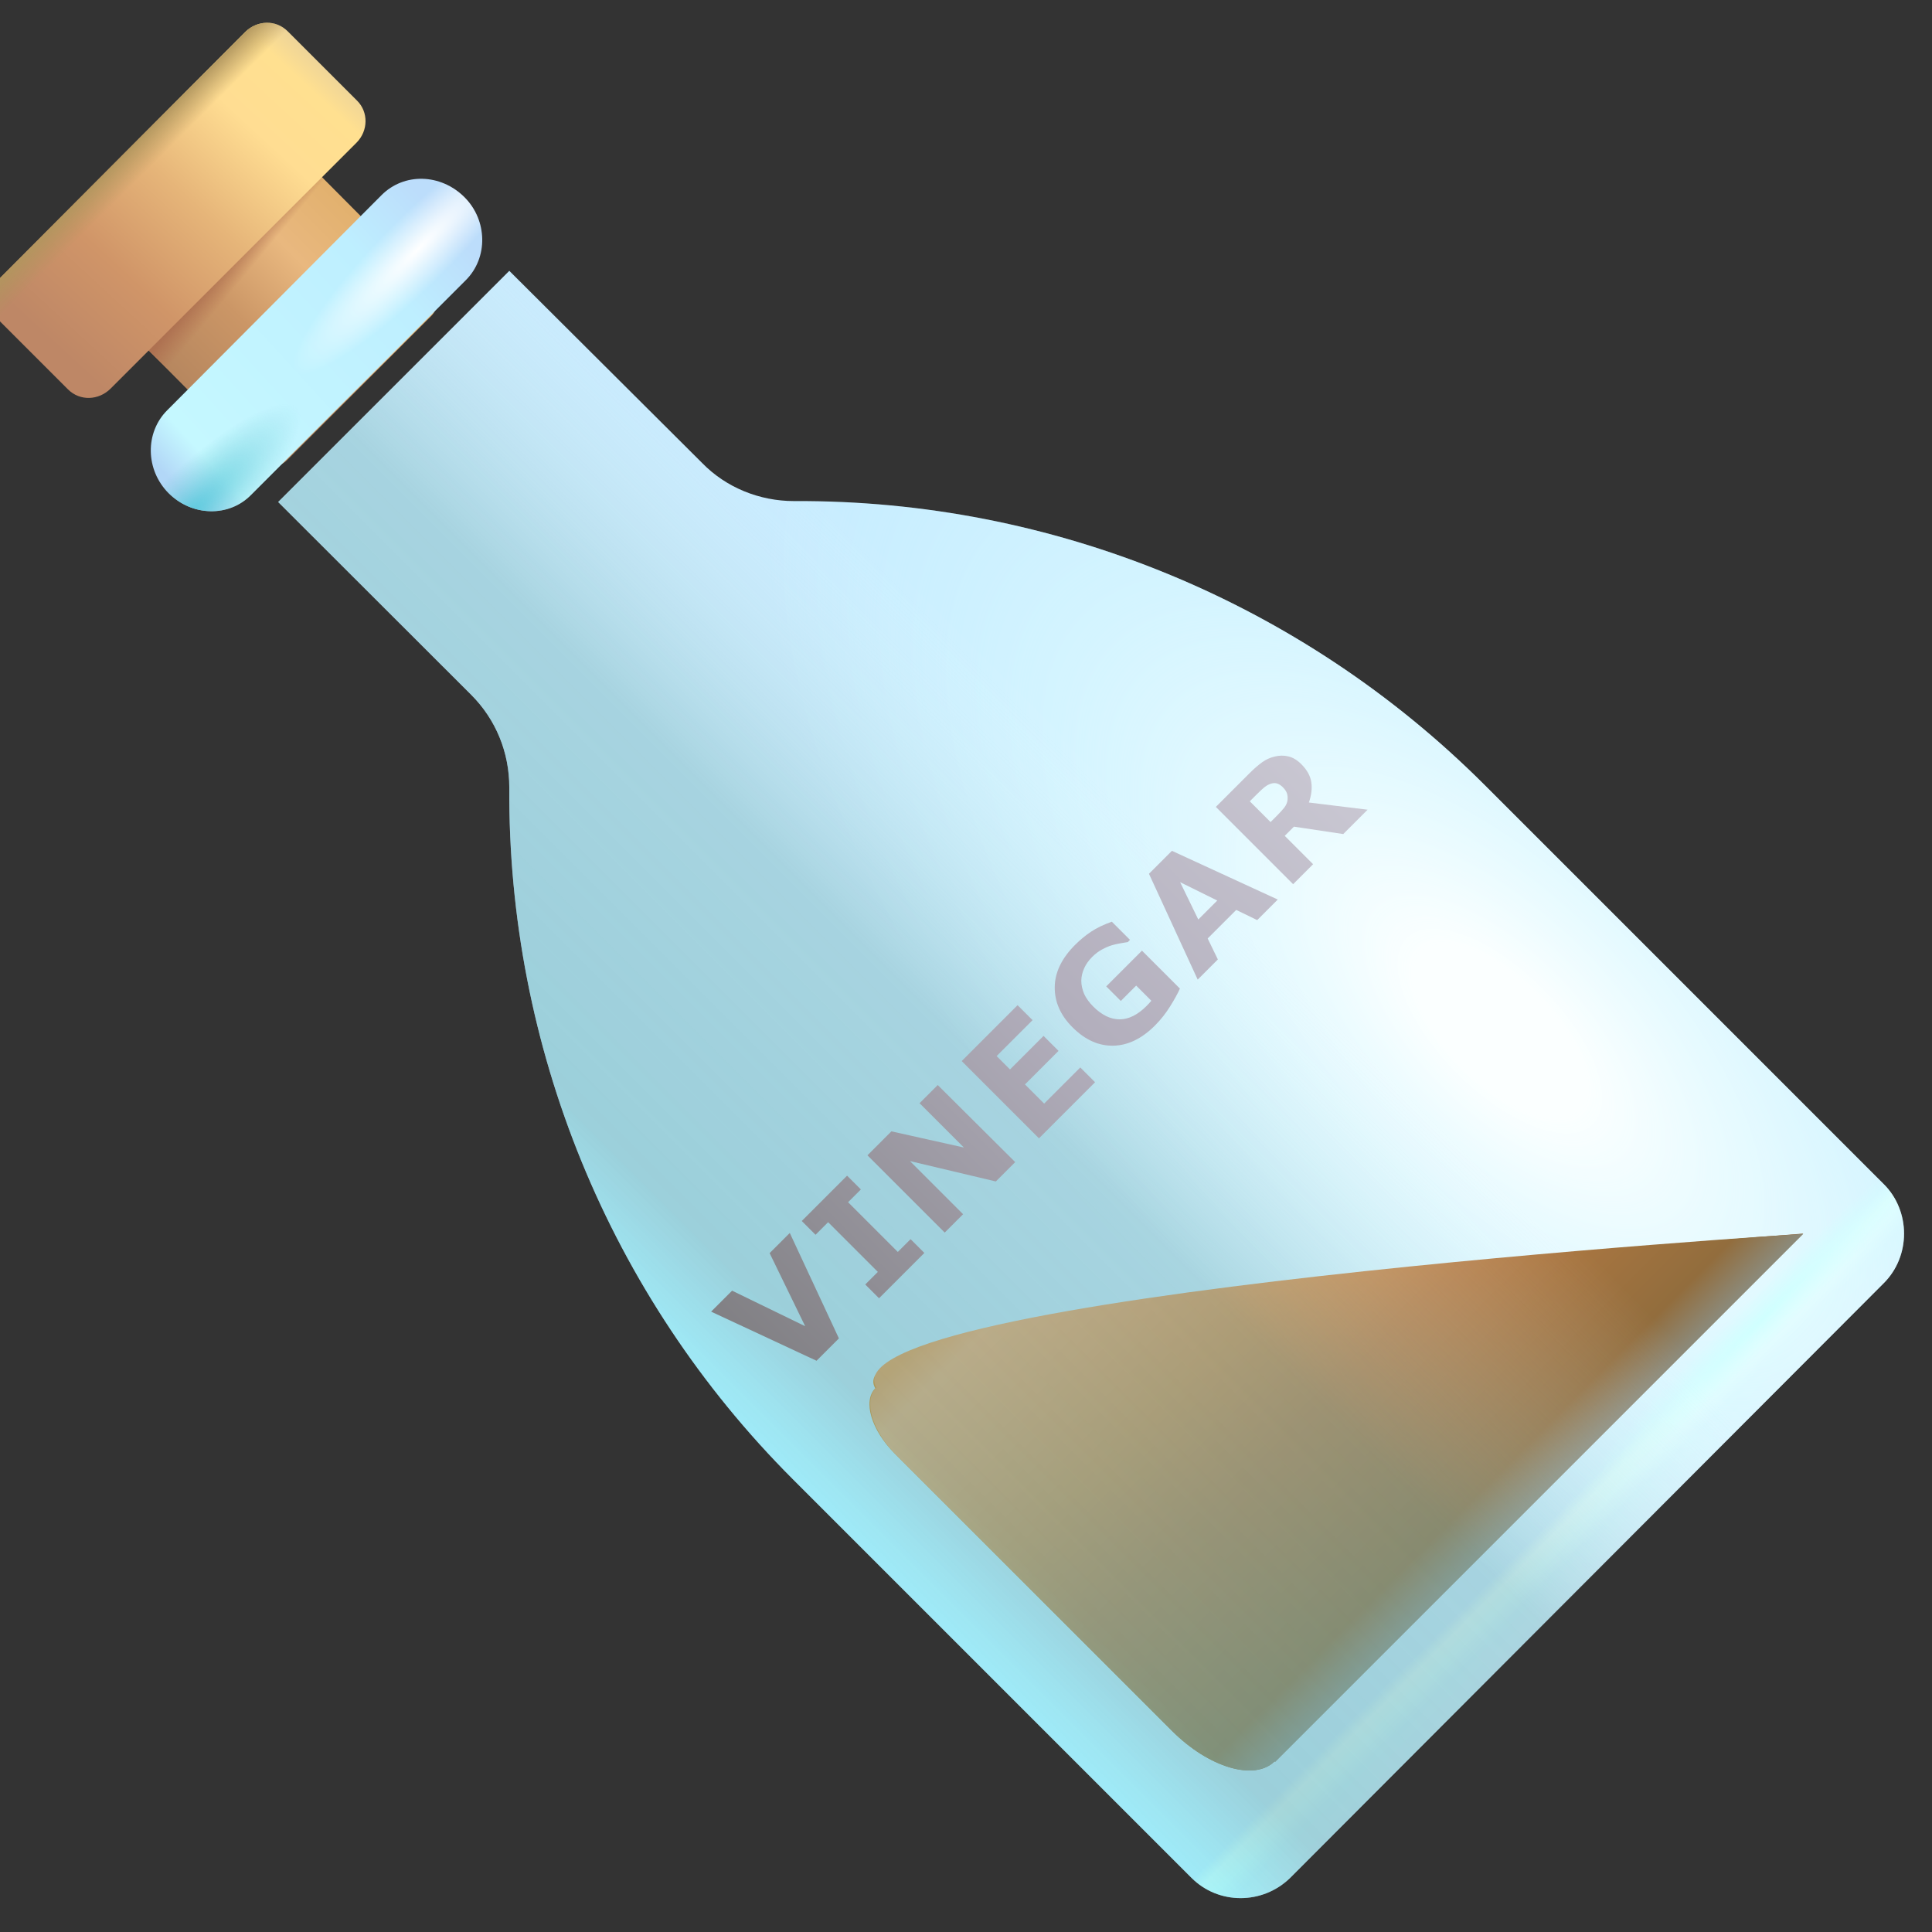 <?xml version="1.0" encoding="UTF-8" standalone="no"?>
<!-- Created with Inkscape (http://www.inkscape.org/) -->

<svg
   width="32"
   height="32"
   viewBox="0 0 8.467 8.467"
   version="1.1"
   id="svg1"
   xml:space="preserve"
   inkscape:version="1.3.2 (091e20e, 2023-11-25, custom)"
   sodipodi:docname="suka.svg"
   xmlns:inkscape="http://www.inkscape.org/namespaces/inkscape"
   xmlns:sodipodi="http://sodipodi.sourceforge.net/DTD/sodipodi-0.dtd"
   xmlns:xlink="http://www.w3.org/1999/xlink"
   xmlns="http://www.w3.org/2000/svg"
   xmlns:svg="http://www.w3.org/2000/svg"><rect x="0" y="0" width="8.467" height="8.467" fill="#333333" stroke="none"/><sodipodi:namedview
     id="namedview1"
     pagecolor="#ffffff"
     bordercolor="#000000"
     borderopacity="0.25"
     inkscape:showpageshadow="2"
     inkscape:pageopacity="0.0"
     inkscape:pagecheckerboard="0"
     inkscape:deskcolor="#d1d1d1"
     inkscape:document-units="mm"
     inkscape:zoom="7.771334"
     inkscape:cx="-0.45037313"
     inkscape:cy="26.057302"
     inkscape:window-width="1920"
     inkscape:window-height="991"
     inkscape:window-x="-9"
     inkscape:window-y="355"
     inkscape:window-maximized="1"
     inkscape:current-layer="g164" /><defs
     id="defs1"><inkscape:path-effect
       effect="fillet_chamfer"
       id="path-effect169"
       is_visible="true"
       lpeversion="1"
       nodesatellites_param="F,0,0,1,0,0,0,1 @ F,0,0,1,0,0,0,1 @ F,0,0,1,0,0,0,1 @ F,0,0,1,0,0,0,1 @ F,0,0,1,0,0,0,1 @ F,0,0,1,0,0,0,1 @ F,0,0,1,0,0,0,1 | F,0,0,1,0,0,0,1 @ F,0,0,1,0,0,0,1 @ F,0,0,1,0,0,0,1 @ F,0,0,1,0,0,0,1 @ F,0,0,1,0,0,0,1 @ F,0,0,1,0,0,0,1 @ F,0,0,1,0,0,0,1 @ F,0,0,1,0,0,0,1 @ F,0,0,1,0,0,0,1 @ F,0,0,1,0,0,0,1 @ F,0,0,1,0,0,0,1 @ F,0,0,1,0,0,0,1 | F,0,0,1,0,0,0,1 @ F,0,0,1,0,0,0,1 @ F,0,0,1,0,0,0,1 @ F,0,0,1,0,0,0,1 @ F,0,0,1,0,0,0,1 @ F,0,0,1,0,0,0,1 @ F,0,0,1,0,0,0,1 @ F,0,0,1,0,0,0,1 @ F,0,0,1,0,0,0,1 @ F,0,0,1,0,0,0,1 | F,0,0,1,0,0,0,1 @ F,0,0,1,0,0,0,1 @ F,0,0,1,0,0,0,1 @ F,0,0,1,0,0,0,1 @ F,0,0,1,0,0,0,1 @ F,0,0,1,0,0,0,1 @ F,0,0,1,0,0,0,1 @ F,0,0,1,0,0,0,1 @ F,0,0,1,0,0,0,1 @ F,0,0,1,0,0,0,1 @ F,0,0,1,0,0,0,1 @ F,0,0,1,0,0,0,1 | F,0,0,1,0,0,0,1 @ F,0,0,1,0,0,0,1 @ F,0,0,1,0,0,0,1 @ F,0,0,1,0,0,0,1 @ F,0,0,1,0,0,0,1 @ F,0,0,1,0,0,0,1 @ F,0,0,1,0,0,0,1 @ F,0,0,1,0,0,0,1 @ F,0,0,1,0,0,0,1 @ F,0,0,1,0,0,0,1 @ F,0,0,1,0,0,0,1 @ F,0,0,1,0,0,0,1 @ F,0,0,1,0,0,0,1 @ F,0,0,1,0,0,0,1 @ F,0,0,1,0,0,0,1 @ F,0,0,1,0,0,0,1 @ F,0,0,1,0,0,0,1 @ F,0,0,1,0,0,0,1 @ F,0,0,1,0,0,0,1 @ F,0,0,1,0,0,0,1 @ F,0,0,1,0,0,0,1 @ F,0,0,1,0,0,0,1 @ F,0,0,1,0,0,0,1 @ F,0,0,1,0,0,0,1 @ F,0,0,1,0,0,0,1 @ F,0,0,1,0,0,0,1 @ F,0,0,1,0,0,0,1 | F,0,0,1,0,0,0,1 @ F,0,0,1,0,0,0,1 @ F,0,0,1,0,0,0,1 @ F,0,0,1,0,0,0,1 @ F,0,0,1,0,0,0,1 @ F,0,0,1,0,0,0,1 @ F,0,0,1,0,0,0,1 @ F,0,0,1,0,0,0,1 | F,0,0,1,0,0,0,1 @ F,0,0,1,0,0,0,1 @ F,0,0,1,0,0,0,1 | F,0,0,1,0,0,0,1 @ F,0,0,1,0,0,0,1 @ F,0,0,1,0,0,0,1 @ F,0,0,1,0,0,0,1 @ F,0,0,1,0,0,0,1 @ F,0,0,1,0,0,0,1 @ F,0,0,1,0,0,0,1 @ F,0,0,1,0,0,0,1 @ F,0,0,1,0,0,0,1 @ F,0,0,1,0,0,0,1 @ F,0,0,1,0,0,0,1 @ F,0,0,1,0,0,0,1 | F,0,0,1,0,0,0,1 @ F,0,0,1,0,0,0,1 @ F,0,0,1,0,0,0,1 @ F,0,0,1,0,0,0,1 @ F,0,0,1,0,0,0,1 @ F,0,0,1,0,0,0,1 @ F,0,0,1,0,0,0,1 @ F,0,0,1,0,0,0,1 @ F,0,0,1,0,0,0,1 @ F,0,0,1,0,0,0,1 @ F,0,0,1,0,0,0,1 @ F,0,0,1,0,0,0,1 @ F,0,0,1,0,0,0,1 @ F,0,0,1,0,0,0,1"
       radius="0"
       unit="px"
       method="auto"
       mode="F"
       chamfer_steps="1"
       flexible="false"
       use_knot_distance="true"
       apply_no_radius="true"
       apply_with_radius="true"
       only_selected="false"
       hide_knots="false" /><inkscape:path-effect
       effect="perspective-envelope"
       up_left_point="5.103,4.287"
       up_right_point="9.191,4.862"
       down_left_point="4.921,5.454"
       down_right_point="9.191,5.454"
       id="path-effect168"
       is_visible="true"
       lpeversion="1"
       deform_type="perspective"
       horizontal_mirror="false"
       vertical_mirror="false"
       overflow_perspective="false" /><inkscape:path-effect
       effect="perspective-envelope"
       up_left_point="2.549,4.862"
       up_right_point="6.82,4.862"
       down_left_point="2.549,5.454"
       down_right_point="6.82,5.454"
       id="path-effect167"
       is_visible="true"
       lpeversion="1"
       deform_type="perspective"
       horizontal_mirror="false"
       vertical_mirror="false"
       overflow_perspective="false" /><inkscape:path-effect
       effect="clone_original"
       css_properties=""
       attributes="style,clip-path,mask"
       linkeditem="#text165"
       is_visible="true"
       method="d"
       allow_transforms="true"
       id="path-effect166"
       lpeversion="1" /><radialGradient
       id="radialGradient162"
       cx="0"
       cy="0"
       r="1"
       gradientUnits="userSpaceOnUse"
       gradientTransform="matrix(0.585,0,0,0.15,178.625,167.643)"><stop
         stop-color="#868A93"
         id="stop161"
         offset="0"
         style="stop-color:#54cadc;stop-opacity:1;" /><stop
         offset="1"
         stop-color="#7A7B86"
         stop-opacity="0"
         id="stop162"
         style="stop-color:#76ccd8;stop-opacity:0;" /></radialGradient><linearGradient
       id="linearGradient160"
       x1="10.296"
       y1="6.231"
       x2="22.033"
       y2="6.231"
       gradientUnits="userSpaceOnUse"><stop
         stop-color="#9E9EA2"
         id="stop158"
         offset="0"
         style="stop-color:#ffffff;stop-opacity:0;" /><stop
         stop-color="#9E9EA2"
         id="stop164"
         offset="0.413"
         style="stop-color:#7ab3b5;stop-opacity:0.416;" /><stop
         offset="0.859"
         stop-color="#7D808A"
         id="stop159"
         style="stop-color:#6fb3b5;stop-opacity:0.496;" /><stop
         offset="1"
         stop-color="#9F9FA3"
         id="stop160"
         style="stop-color:#67e8eb;stop-opacity:0.415;" /></linearGradient><radialGradient
       id="radialGradient136"
       cx="0"
       cy="0"
       r="1"
       gradientUnits="userSpaceOnUse"
       gradientTransform="matrix(0,1.316,-7.647,0,20.701,7.547)"><stop
         stop-color="#D0FFFF"
         id="stop135"
         offset="0.117"
         style="stop-color:#fbffff;stop-opacity:1;" /><stop
         offset="1"
         stop-color="#D1FFFF"
         stop-opacity="0"
         id="stop136" /></radialGradient><linearGradient
       id="linearGradient109"
       x1="25.938"
       y1="16.625"
       x2="16.75"
       y2="25.875"
       gradientUnits="userSpaceOnUse"
       gradientTransform="matrix(0.187,0.187,-0.187,0.187,179.42,164.089)"><stop
         offset="0"
         stop-color="#6F7C6F"
         id="stop109" /><stop
         offset="0.176"
         stop-color="#567D3D"
         id="stop108" /><stop
         offset="0.502"
         stop-color="#5B9636"
         id="stop107" /><stop
         offset="0.837"
         stop-color="#66AF3A"
         id="stop7" /><stop
         stop-color="#76B957"
         id="stop6"
         offset="1" /></linearGradient><filter
       id="filter0_f_18_32608"
       x="1.765"
       y="1.781"
       width="8.492"
       height="8.507"
       filterUnits="userSpaceOnUse"
       color-interpolation-filters="sRGB"><feFlood
         flood-opacity="0"
         result="BackgroundImageFix"
         id="feFlood31" /><feBlend
         mode="normal"
         in="SourceGraphic"
         in2="BackgroundImageFix"
         result="shape"
         id="feBlend31" /><feGaussianBlur
         stdDeviation="0.25"
         result="effect1_foregroundBlur_18_32608"
         id="feGaussianBlur31" /></filter><linearGradient
       id="paint0_linear_18_32608"
       x1="25.938"
       y1="16.625"
       x2="16.75"
       y2="25.875"
       gradientUnits="userSpaceOnUse"
       gradientTransform="matrix(0.187,0.187,-0.187,0.187,179.42,164.089)"><stop
         stop-color="#76B957"
         id="stop31" /><stop
         offset="0.163"
         stop-color="#66AF3A"
         id="stop32" /><stop
         offset="0.498"
         stop-color="#5B9636"
         id="stop33" /><stop
         offset="0.824"
         stop-color="#567D3D"
         id="stop34" /><stop
         offset="1"
         stop-color="#6F7C6F"
         id="stop35" /></linearGradient><linearGradient
       id="paint1_linear_18_32608"
       x1="26"
       y1="25.531"
       x2="25.312"
       y2="24.844"
       gradientUnits="userSpaceOnUse"
       gradientTransform="matrix(0.187,0.187,-0.187,0.187,179.42,164.089)"><stop
         offset="0.386"
         stop-color="#587D41"
         id="stop36" /><stop
         offset="1"
         stop-color="#609041"
         stop-opacity="0"
         id="stop37" /></linearGradient><radialGradient
       id="paint2_radial_18_32608"
       cx="0"
       cy="0"
       r="1"
       gradientUnits="userSpaceOnUse"
       gradientTransform="matrix(1.134,-0.082,0.027,0.369,177.724,173.923)"><stop
         stop-color="#6A7866"
         id="stop38" /><stop
         offset="1"
         stop-color="#609143"
         stop-opacity="0"
         id="stop39" /></radialGradient><radialGradient
       id="paint3_radial_18_32608"
       cx="0"
       cy="0"
       r="1"
       gradientUnits="userSpaceOnUse"
       gradientTransform="matrix(-1.146,0,0,-3.334,180.449,172.859)"
       xlink:href="#paint3_radial_4791_569"><stop
         stop-color="#7AB95A"
         id="stop40" /><stop
         offset="1"
         stop-color="#7EB960"
         stop-opacity="0"
         id="stop41" /></radialGradient><radialGradient
       id="paint4_radial_18_32608"
       cx="0"
       cy="0"
       r="1"
       gradientUnits="userSpaceOnUse"
       gradientTransform="matrix(-1.029,0,0,-0.082,180.513,173.508)"><stop
         stop-color="#86BD68"
         id="stop42" /><stop
         offset="1"
         stop-color="#8DC96F"
         stop-opacity="0"
         id="stop43" /></radialGradient><linearGradient
       id="paint5_linear_18_32608"
       x1="9.562"
       y1="12.875"
       x2="12.906"
       y2="9.531"
       gradientUnits="userSpaceOnUse"
       gradientTransform="matrix(0.187,0.187,-0.187,0.187,179.42,164.089)"
       xlink:href="#paint4_radial_18_32608"><stop
         offset="0.079"
         stop-color="#C98975"
         id="stop44" /><stop
         offset="0.36"
         stop-color="#D89E70"
         id="stop45" /><stop
         offset="0.694"
         stop-color="#FFD38E"
         id="stop46" /><stop
         offset="0.892"
         stop-color="#FFDE8F"
         id="stop47" /></linearGradient><linearGradient
       id="paint6_linear_18_32608"
       x1="14.875"
       y1="15.188"
       x2="11.625"
       y2="12.094"
       gradientUnits="userSpaceOnUse"
       gradientTransform="matrix(0.187,0.187,-0.187,0.187,180.154,164.621)"><stop
         stop-color="#CDA164"
         id="stop48" /><stop
         offset="0.531"
         stop-color="#C89D5E"
         id="stop49" /><stop
         offset="0.804"
         stop-color="#C89D5E"
         stop-opacity="0"
         id="stop50" /></linearGradient><radialGradient
       id="paint7_radial_18_32608"
       cx="0"
       cy="0"
       r="1"
       gradientUnits="userSpaceOnUse"
       gradientTransform="matrix(-0.167,0.593,-0.754,-0.213,178.432,169.076)"><stop
         stop-color="#B3875F"
         id="stop51" /><stop
         offset="1"
         stop-color="#B68860"
         stop-opacity="0"
         id="stop52" /></radialGradient><linearGradient
       id="paint8_linear_18_32608"
       x1="4.781"
       y1="7.281"
       x2="7.281"
       y2="4.781"
       gradientUnits="userSpaceOnUse"
       gradientTransform="matrix(0.187,0.187,-0.187,0.187,179.42,164.089)"><stop
         offset="0.006"
         stop-color="#B4855E"
         id="stop53" /><stop
         offset="0.375"
         stop-color="#CB9666"
         id="stop54" /><stop
         offset="0.688"
         stop-color="#E9B87F"
         id="stop55" /><stop
         offset="1"
         stop-color="#E1B06C"
         id="stop56" /></linearGradient><linearGradient
       id="paint9_linear_18_32608"
       x1="5"
       y1="4.812"
       x2="6.656"
       y2="6.188"
       gradientUnits="userSpaceOnUse"
       gradientTransform="matrix(0.187,0.187,-0.187,0.187,179.42,164.089)"><stop
         offset="0.169"
         stop-color="#AE7151"
         id="stop57" /><stop
         offset="0.314"
         stop-color="#B27251"
         stop-opacity="0"
         id="stop58" /></linearGradient><radialGradient
       id="paint10_radial_18_32608"
       cx="0"
       cy="0"
       r="1"
       gradientUnits="userSpaceOnUse"
       gradientTransform="matrix(-0.18,0.428,-0.176,-0.074,180.435,166.728)"><stop
         offset="0.476"
         stop-color="#A97133"
         id="stop59" /><stop
         offset="1"
         stop-color="#AD7436"
         stop-opacity="0"
         id="stop60" /></radialGradient><linearGradient
       id="paint11_linear_18_32608"
       x1="1.495"
       y1="5.12"
       x2="5.185"
       y2="1.124"
       gradientUnits="userSpaceOnUse"
       gradientTransform="matrix(0.187,0.187,-0.187,0.187,179.42,164.089)"><stop
         offset="0.006"
         stop-color="#BE8766"
         id="stop61" /><stop
         offset="0.252"
         stop-color="#D09568"
         id="stop62" /><stop
         offset="0.495"
         stop-color="#E6B579"
         id="stop63" /><stop
         offset="0.731"
         stop-color="#FFDD92"
         id="stop64" /><stop
         offset="0.897"
         stop-color="#FFE090"
         id="stop65" /><stop
         offset="0.97"
         stop-color="#ECD399"
         id="stop66" /></linearGradient><linearGradient
       id="paint12_linear_18_32608"
       x1="4.128"
       y1="3.372"
       x2="4.815"
       y2="4.06"
       gradientUnits="userSpaceOnUse"
       gradientTransform="matrix(0.187,0.187,-0.187,0.187,179.42,164.089)"><stop
         stop-color="#B1965E"
         id="stop67" /><stop
         offset="0.413"
         stop-color="#AF935D"
         stop-opacity="0"
         id="stop68" /></linearGradient><radialGradient
       id="paint13_radial_18_32608"
       cx="0"
       cy="0"
       r="1"
       gradientUnits="userSpaceOnUse"
       gradientTransform="matrix(-0.269,0.029,-0.029,-0.269,180.829,167.281)"><stop
         stop-color="#FFF2D7"
         id="stop69" /><stop
         offset="0.875"
         stop-color="#D3BBA1"
         id="stop70" /></radialGradient><radialGradient
       id="paint14_radial_18_32608"
       cx="0"
       cy="0"
       r="1"
       gradientUnits="userSpaceOnUse"
       gradientTransform="matrix(-0.401,0.044,-0.044,-0.401,178.262,167.283)"><stop
         stop-color="#F3DBC9"
         id="stop71" /><stop
         offset="0.875"
         stop-color="#CDB49C"
         id="stop72" /></radialGradient><radialGradient
       id="paint15_radial_18_32608"
       cx="0"
       cy="0"
       r="1"
       gradientUnits="userSpaceOnUse"
       gradientTransform="matrix(-0.205,0.205,-0.491,-0.491,177.891,167.489)"><stop
         stop-color="#DBADC9"
         id="stop73" /><stop
         offset="1"
         stop-color="#DDB0CA"
         stop-opacity="0"
         id="stop74" /></radialGradient><linearGradient
       id="paint16_linear_18_32608"
       x1="25.965"
       y1="19.965"
       x2="19.895"
       y2="26.02"
       gradientUnits="userSpaceOnUse"
       gradientTransform="matrix(0.187,0.187,-0.187,0.187,179.42,164.089)"><stop
         stop-color="#FFDE96"
         id="stop75" /><stop
         offset="0.546"
         stop-color="#E8AC7B"
         id="stop76" /><stop
         offset="1"
         stop-color="#DA8971"
         id="stop77" /></linearGradient><linearGradient
       id="paint17_linear_18_32608"
       x1="3.625"
       y1="10.008"
       x2="3.625"
       y2="9.25"
       gradientUnits="userSpaceOnUse"
       gradientTransform="matrix(0.187,0.187,-0.187,0.187,179.42,164.089)"><stop
         stop-color="#D2A9BE"
         id="stop78" /><stop
         offset="1"
         stop-color="#DFBBBF"
         stop-opacity="0"
         id="stop79" /></linearGradient><linearGradient
       id="paint18_linear_18_32608"
       x1="10.001"
       y1="5.406"
       x2="9.219"
       y2="5.406"
       gradientUnits="userSpaceOnUse"
       gradientTransform="matrix(0.187,0.187,-0.187,0.187,179.42,164.089)"><stop
         offset="0.381"
         stop-color="#FFEED4"
         id="stop80" /><stop
         offset="1"
         stop-color="#FBE4CD"
         stop-opacity="0"
         id="stop81" /></linearGradient><radialGradient
       id="paint19_radial_18_32608"
       cx="0"
       cy="0"
       r="1"
       gradientUnits="userSpaceOnUse"
       gradientTransform="matrix(0,-0.661,1.261,0,179.408,167.737)"><stop
         stop-color="#AEA182"
         id="stop82" /><stop
         offset="0.389"
         stop-color="#C2B399"
         id="stop83" /><stop
         offset="1"
         stop-color="#AEA182"
         stop-opacity="0"
         id="stop84" /></radialGradient><radialGradient
       id="paint20_radial_18_32608"
       cx="0"
       cy="0"
       r="1"
       gradientUnits="userSpaceOnUse"
       gradientTransform="matrix(-0.453,0.453,-0.137,-0.137,180.443,166.41)"><stop
         stop-color="#AEA182"
         id="stop85" /><stop
         offset="0.764"
         stop-color="#C2B399"
         id="stop86" /><stop
         offset="1"
         stop-color="#AEA182"
         stop-opacity="0"
         id="stop87" /></radialGradient><radialGradient
       id="paint21_radial_18_32608"
       cx="0"
       cy="0"
       r="1"
       gradientUnits="userSpaceOnUse"
       gradientTransform="matrix(0.614,0.62,-0.294,0.291,178.473,166.281)"><stop
         stop-color="#AEA182"
         id="stop88" /><stop
         offset="0.673"
         stop-color="#C2B399"
         id="stop89" /><stop
         offset="1"
         stop-color="#AEA182"
         stop-opacity="0"
         id="stop90" /></radialGradient><radialGradient
       id="paint22_radial_18_32608"
       cx="0"
       cy="0"
       r="1"
       gradientUnits="userSpaceOnUse"
       gradientTransform="matrix(-0.056,0.289,-0.126,-0.024,180.045,166.486)"><stop
         offset="0.679"
         stop-color="#FCE7CD"
         id="stop91" /><stop
         offset="1"
         stop-color="#FDE8CF"
         stop-opacity="0"
         id="stop92" /></radialGradient><linearGradient
       id="paint23_linear_18_32608"
       x1="3.896"
       y1="9.788"
       x2="3.896"
       y2="9.072"
       gradientUnits="userSpaceOnUse"><stop
         stop-color="#D2A9BE"
         id="stop93" /><stop
         offset="1"
         stop-color="#DFBBBF"
         stop-opacity="0"
         id="stop94" /></linearGradient><linearGradient
       id="paint24_linear_18_32608"
       x1="9.922"
       y1="5.439"
       x2="9.183"
       y2="5.439"
       gradientUnits="userSpaceOnUse"><stop
         offset="0.381"
         stop-color="#FFEED4"
         id="stop95" /><stop
         offset="1"
         stop-color="#FBE4CD"
         stop-opacity="0"
         id="stop96" /></linearGradient><radialGradient
       id="paint25_radial_18_32608"
       cx="0"
       cy="0"
       r="1"
       gradientUnits="userSpaceOnUse"
       gradientTransform="matrix(-1.669,-1.669,3.184,-3.184,9.655,9.574)"><stop
         stop-color="#AEA182"
         id="stop97" /><stop
         offset="0.389"
         stop-color="#C2B399"
         id="stop98" /><stop
         offset="1"
         stop-color="#AEA182"
         stop-opacity="0"
         id="stop99" /></radialGradient><linearGradient
       id="paint26_linear_18_32608"
       x1="11.194"
       y1="7.881"
       x2="7.473"
       y2="11.284"
       gradientUnits="userSpaceOnUse"
       gradientTransform="matrix(0.187,0.187,-0.187,0.187,179.42,164.089)"><stop
         stop-color="#6EA34F"
         id="stop100" /><stop
         offset="0.482"
         stop-color="#538728"
         id="stop101" /><stop
         offset="1"
         stop-color="#577F3C"
         id="stop102" /></linearGradient><radialGradient
       id="paint27_radial_18_32608"
       cx="0"
       cy="0"
       r="1"
       gradientUnits="userSpaceOnUse"
       gradientTransform="matrix(-0.62,0,0,-0.123,179.911,167.55)"><stop
         stop-color="#85B569"
         id="stop103" /><stop
         offset="1"
         stop-color="#86B669"
         stop-opacity="0"
         id="stop104" /></radialGradient><radialGradient
       id="paint28_radial_18_32608"
       cx="0"
       cy="0"
       r="1"
       gradientUnits="userSpaceOnUse"
       gradientTransform="matrix(0.585,0,0,0.15,178.625,167.643)"><stop
         stop-color="#868A93"
         id="stop105" /><stop
         offset="1"
         stop-color="#7A7B86"
         stop-opacity="0"
         id="stop106" /></radialGradient><filter
       id="filter0_f_18_27445"
       x="1.077"
       y="3"
       width="29.787"
       height="27.531"
       filterUnits="userSpaceOnUse"
       color-interpolation-filters="sRGB"><feFlood
         flood-opacity="0"
         result="BackgroundImageFix"
         id="feFlood11" /><feBlend
         mode="normal"
         in="SourceGraphic"
         in2="BackgroundImageFix"
         result="shape"
         id="feBlend11" /><feGaussianBlur
         stdDeviation="1"
         result="effect1_foregroundBlur_18_27445"
         id="feGaussianBlur11" /></filter><radialGradient
       id="paint0_radial_18_27445"
       cx="0"
       cy="0"
       r="1"
       gradientUnits="userSpaceOnUse"
       gradientTransform="matrix(0,1.422,-3.829,0,172.061,173.054)"><stop
         stop-color="#BDF2FF"
         id="stop11" /><stop
         offset="1"
         stop-color="#BCF1FF"
         stop-opacity="0"
         id="stop12" /></radialGradient><linearGradient
       id="paint1_linear_18_27445"
       x1="3.077"
       y1="11.577"
       x2="28.863"
       y2="11.577"
       gradientUnits="userSpaceOnUse"><stop
         stop-color="#D0EDFF"
         id="stop13" /><stop
         offset="0.431"
         stop-color="#CCF1FF"
         id="stop14" /><stop
         offset="0.656"
         stop-color="#D5FAFF"
         id="stop15" /><stop
         offset="0.833"
         stop-color="#DBFAFD"
         id="stop16" /><stop
         offset="1"
         stop-color="#C7EBFF"
         id="stop17" /></linearGradient><radialGradient
       id="paint2_radial_18_27445"
       cx="0"
       cy="0"
       r="1"
       gradientUnits="userSpaceOnUse"
       gradientTransform="matrix(0,0.273,-2.745,0,173.864,166.861)"><stop
         stop-color="#DFFFFF"
         id="stop18" /><stop
         offset="1"
         stop-color="#DFFFFF"
         stop-opacity="0"
         id="stop19" /></radialGradient><linearGradient
       id="paint3_linear_18_27445"
       x1="15.972"
       y1="15.584"
       x2="15.972"
       y2="30.54"
       gradientUnits="userSpaceOnUse"
       gradientTransform="matrix(0.265,0,0,0.265,167.836,165.464)"><stop
         stop-color="#FF8C00"
         id="stop20" /><stop
         offset="1"
         stop-color="#6A4531"
         id="stop21" /></linearGradient><linearGradient
       id="paint4_linear_18_27445"
       x1="15.972"
       y1="17.94"
       x2="15.972"
       y2="26.96"
       gradientUnits="userSpaceOnUse"
       gradientTransform="matrix(0.265,0,0,0.265,167.836,165.464)"><stop
         stop-color="#F4953F"
         id="stop22" /><stop
         offset="0.069"
         stop-color="#F6A562"
         id="stop23" /><stop
         offset="0.398"
         stop-color="#D28C49"
         id="stop24" /><stop
         offset="0.599"
         stop-color="#B77B43"
         id="stop25" /><stop
         offset="0.921"
         stop-color="#926D3D"
         id="stop26" /><stop
         offset="1"
         stop-color="#8C8978"
         id="stop27" /></linearGradient><linearGradient
       id="paint5_linear_18_27445"
       x1="16.039"
       y1="13"
       x2="16.039"
       y2="17.94"
       gradientUnits="userSpaceOnUse"
       gradientTransform="matrix(0.265,0,0,0.265,167.836,165.464)"><stop
         stop-color="#3AB8F2"
         id="stop28" /><stop
         offset="0.074"
         stop-color="#51C1FA"
         id="stop29" /><stop
         offset="0.158"
         stop-color="#4AB5EB"
         id="stop30" /><stop
         offset="1"
         stop-color="#449FC2"
         id="stop31-3" /></linearGradient><linearGradient
       id="paint6_linear_18_27445"
       x1="16.039"
       y1="13"
       x2="14.875"
       y2="13"
       gradientUnits="userSpaceOnUse"
       gradientTransform="matrix(0.265,0,0,0.265,167.836,165.464)"><stop
         stop-color="#3DC2FF"
         id="stop32-8" /><stop
         offset="0.329"
         stop-color="#3EB4F0"
         id="stop33-3" /><stop
         offset="0.718"
         stop-color="#3FABDF"
         stop-opacity="0"
         id="stop34-8" /></linearGradient><linearGradient
       id="paint7_linear_18_27445"
       x1="19.729"
       y1="13"
       x2="19.729"
       y2="17.94"
       gradientUnits="userSpaceOnUse"
       gradientTransform="matrix(0.265,0,0,0.265,167.836,165.464)"><stop
         stop-color="#88D8FF"
         id="stop35-4" /><stop
         offset="0.074"
         stop-color="#84F9FF"
         id="stop36-5" /><stop
         offset="0.158"
         stop-color="#6BE6FF"
         id="stop37-9" /><stop
         offset="0.873"
         stop-color="#69DBFF"
         id="stop38-1" /><stop
         offset="1"
         stop-color="#65C7EE"
         id="stop39-4" /></linearGradient><linearGradient
       id="paint8_linear_18_27445"
       x1="15.926"
       y1="15.156"
       x2="16.844"
       y2="15.156"
       gradientUnits="userSpaceOnUse"
       gradientTransform="matrix(0.265,0,0,0.265,167.836,165.464)"><stop
         stop-color="#3EBEFA"
         id="stop40-5" /><stop
         offset="0.199"
         stop-color="#5DD5FF"
         id="stop41-4" /><stop
         offset="0.489"
         stop-color="#59D0FF"
         stop-opacity="0"
         id="stop42-7" /></linearGradient><linearGradient
       id="paint9_linear_18_27445"
       x1="16.037"
       y1="17.94"
       x2="16.037"
       y2="22.938"
       gradientUnits="userSpaceOnUse"
       gradientTransform="matrix(0.265,0,0,0.265,167.836,165.464)"><stop
         stop-color="#978B52"
         id="stop43-4" /><stop
         offset="1"
         stop-color="#CD822C"
         stop-opacity="0"
         id="stop44-4" /></linearGradient><linearGradient
       id="paint10_linear_18_27445"
       x1="26.484"
       y1="6.031"
       x2="26.484"
       y2="25.844"
       gradientUnits="userSpaceOnUse"
       gradientTransform="matrix(0.265,0,0,0.265,167.836,165.464)"><stop
         stop-color="white"
         id="stop45-9" /><stop
         offset="1"
         stop-color="white"
         stop-opacity="0"
         id="stop46-8" /></linearGradient><linearGradient
       id="paint0_linear_4791_569"
       x1="10.296"
       y1="6.231"
       x2="22.033"
       y2="6.231"
       gradientUnits="userSpaceOnUse"><stop
         stop-color="#9E9EA2"
         id="stop8" /><stop
         offset="0.262"
         stop-color="#7D808A"
         id="stop9" /><stop
         offset="1"
         stop-color="#9F9FA3"
         id="stop10" /></linearGradient><radialGradient
       id="paint1_radial_4791_569"
       cx="0"
       cy="0"
       r="1"
       gradientUnits="userSpaceOnUse"
       gradientTransform="matrix(0,1.504,-20.621,0,20.325,4.601)"><stop
         offset="0.31"
         stop-color="#60626D"
         id="stop11-5" /><stop
         offset="0.625"
         stop-color="#5D6472"
         stop-opacity="0"
         id="stop12-7" /></radialGradient><linearGradient
       id="paint2_linear_4791_569"
       x1="4.843"
       y1="18.034"
       x2="27.157"
       y2="18.034"
       gradientUnits="userSpaceOnUse"><stop
         stop-color="#BCDDFB"
         id="stop13-1" /><stop
         offset="0.228"
         stop-color="#BEEFFF"
         id="stop14-9" /><stop
         offset="0.89"
         stop-color="#C5F8FF"
         id="stop15-1" /><stop
         offset="1"
         stop-color="#B2D7F7"
         id="stop16-3" /></linearGradient><radialGradient
       id="paint3_radial_4791_569"
       cx="0"
       cy="0"
       r="1"
       gradientUnits="userSpaceOnUse"
       gradientTransform="matrix(0,1.316,-7.647,0,20.701,7.547)"><stop
         stop-color="#D0FFFF"
         id="stop17-2" /><stop
         offset="1"
         stop-color="#D1FFFF"
         stop-opacity="0"
         id="stop18-9" /></radialGradient><radialGradient
       id="paint4_radial_4791_569"
       cx="0"
       cy="0"
       r="1"
       gradientUnits="userSpaceOnUse"
       gradientTransform="matrix(0,-1.504,9.832,0,11.926,28.669)"><stop
         stop-color="#CDFFFF"
         id="stop19-4" /><stop
         offset="1"
         stop-color="#CCFFFF"
         stop-opacity="0"
         id="stop20-0" /></radialGradient><linearGradient
       id="paint5_linear_4791_569"
       x1="15.976"
       y1="2"
       x2="15.976"
       y2="5.071"
       gradientUnits="userSpaceOnUse"><stop
         stop-color="#C3C4C8"
         id="stop21-3" /><stop
         offset="0.276"
         stop-color="#C7CDD6"
         id="stop22-1" /><stop
         offset="0.684"
         stop-color="#AAB6C8"
         id="stop23-5" /><stop
         offset="1"
         stop-color="#81849A"
         id="stop24-3" /></linearGradient><radialGradient
       id="paint6_radial_4791_569"
       cx="0"
       cy="0"
       r="1"
       gradientUnits="userSpaceOnUse"
       gradientTransform="matrix(0,1.504,-11.784,0,21.328,3.034)"><stop
         stop-color="#E0E4EB"
         id="stop25-2" /><stop
         offset="1"
         stop-color="#E3E6ED"
         stop-opacity="0"
         id="stop26-2" /></radialGradient><linearGradient
       id="paint7_linear_4791_569"
       x1="24.011"
       y1="7.97"
       x2="24.011"
       y2="28.717"
       gradientUnits="userSpaceOnUse"><stop
         offset="0.635"
         stop-color="white"
         id="stop27-8" /><stop
         offset="1"
         stop-color="white"
         stop-opacity="0"
         id="stop28-7" /></linearGradient><linearGradient
       id="paint8_linear_4791_569"
       x1="8.729"
       y1="16.964"
       x2="23.239"
       y2="16.964"
       gradientUnits="userSpaceOnUse"><stop
         stop-color="#A9A5B3"
         id="stop29-6"
         offset="0"
         style="stop-color:#818084;stop-opacity:1;" /><stop
         offset="0.557"
         stop-color="#B2AEBC"
         id="stop30-1" /><stop
         offset="1"
         stop-color="#C9C7D2"
         id="stop31-4" /></linearGradient><linearGradient
       inkscape:collect="always"
       xlink:href="#paint1_linear_18_27445-9"
       id="linearGradient132"
       gradientUnits="userSpaceOnUse"
       gradientTransform="matrix(0.328,0,0,0.328,-1.483,-1.508)"
       x1="26"
       y1="25.531"
       x2="25.312"
       y2="24.844" /><linearGradient
       id="paint1_linear_18_27445-9"
       x1="3.077"
       y1="11.577"
       x2="28.863"
       y2="11.577"
       gradientUnits="userSpaceOnUse"><stop
         stop-color="#D0EDFF"
         id="stop13-9" /><stop
         offset="0.431"
         stop-color="#CCF1FF"
         id="stop14-6" /><stop
         offset="0.656"
         stop-color="#D5FAFF"
         id="stop15-9" /><stop
         offset="0.833"
         stop-color="#DBFAFD"
         id="stop16-0" /><stop
         offset="1"
         stop-color="#C7EBFF"
         id="stop17-1" /></linearGradient><radialGradient
       inkscape:collect="always"
       xlink:href="#radialGradient136-1"
       id="radialGradient131"
       gradientUnits="userSpaceOnUse"
       gradientTransform="matrix(-1.34,1.34,-2.919,-2.919,7.056,5.308)"
       cx="-0.116"
       cy="0.218"
       r="1"
       fx="-0.116"
       fy="0.218" /><radialGradient
       id="radialGradient136-1"
       cx="0"
       cy="0"
       r="1"
       gradientUnits="userSpaceOnUse"
       gradientTransform="matrix(0,1.316,-7.647,0,20.701,7.547)"><stop
         stop-color="#D0FFFF"
         id="stop135-4"
         offset="0.117"
         style="stop-color:#fbffff;stop-opacity:1;" /><stop
         offset="1"
         stop-color="#D1FFFF"
         stop-opacity="0"
         id="stop136-5" /></radialGradient><radialGradient
       inkscape:collect="always"
       xlink:href="#paint3_radial_4791_569-2"
       id="radialGradient130"
       gradientUnits="userSpaceOnUse"
       gradientTransform="matrix(-0.901,0.901,-0.072,-0.072,7.72,5.781)"
       cx="0"
       cy="0"
       r="1" /><radialGradient
       id="paint3_radial_4791_569-2"
       cx="0"
       cy="0"
       r="1"
       gradientUnits="userSpaceOnUse"
       gradientTransform="matrix(0,1.316,-7.647,0,20.701,7.547)"><stop
         stop-color="#D0FFFF"
         id="stop17-2-7" /><stop
         offset="1"
         stop-color="#D1FFFF"
         stop-opacity="0"
         id="stop18-9-2" /></radialGradient><linearGradient
       inkscape:collect="always"
       xlink:href="#paint2_linear_4791_569"
       id="linearGradient161"
       gradientUnits="userSpaceOnUse"
       gradientTransform="matrix(0.187,0.187,-0.187,0.187,179.42,164.089)"
       x1="11.194"
       y1="7.881"
       x2="7.473"
       y2="11.284" /><radialGradient
       inkscape:collect="always"
       xlink:href="#paint10_linear_18_27445"
       id="radialGradient160"
       gradientUnits="userSpaceOnUse"
       gradientTransform="matrix(-0.62,0,0,-0.123,179.911,167.55)"
       cx="0"
       cy="0"
       r="1" /><radialGradient
       inkscape:collect="always"
       xlink:href="#radialGradient162-1"
       id="radialGradient161"
       gradientUnits="userSpaceOnUse"
       gradientTransform="matrix(0.585,0,0,0.15,178.625,167.643)"
       cx="0"
       cy="0"
       r="1" /><radialGradient
       id="radialGradient162-1"
       cx="0"
       cy="0"
       r="1"
       gradientUnits="userSpaceOnUse"
       gradientTransform="matrix(0.585,0,0,0.15,178.625,167.643)"><stop
         stop-color="#868A93"
         id="stop161-6"
         offset="0"
         style="stop-color:#54cadc;stop-opacity:1;" /><stop
         offset="1"
         stop-color="#7A7B86"
         stop-opacity="0"
         id="stop162-7"
         style="stop-color:#76ccd8;stop-opacity:0;" /></radialGradient><linearGradient
       id="paint3_linear_18_27445-9"
       x1="15.972"
       y1="15.584"
       x2="15.972"
       y2="30.54"
       gradientUnits="userSpaceOnUse"
       gradientTransform="matrix(0.285,0,0,0.285,168.576,161.206)"><stop
         stop-color="#FF8C00"
         id="stop20-2" /><stop
         offset="1"
         stop-color="#6A4531"
         id="stop21-5" /></linearGradient><linearGradient
       id="paint4_linear_18_27445-7"
       x1="15.972"
       y1="17.94"
       x2="15.972"
       y2="26.96"
       gradientUnits="userSpaceOnUse"
       gradientTransform="matrix(0.285,0,0,0.285,168.576,161.206)"><stop
         stop-color="#F4953F"
         id="stop22-9" /><stop
         offset="0.069"
         stop-color="#F6A562"
         id="stop23-2" /><stop
         offset="0.398"
         stop-color="#D28C49"
         id="stop24-5" /><stop
         offset="0.599"
         stop-color="#B77B43"
         id="stop25-9" /><stop
         offset="0.921"
         stop-color="#926D3D"
         id="stop26-5" /><stop
         offset="1"
         stop-color="#8C8978"
         id="stop27-84" /></linearGradient><linearGradient
       inkscape:collect="always"
       xlink:href="#linearGradient160"
       id="linearGradient158"
       gradientUnits="userSpaceOnUse"
       gradientTransform="matrix(0.328,0,0,0.328,-1.483,-1.508)"
       x1="23.524"
       y1="19.101"
       x2="16.75"
       y2="25.875" /><linearGradient
       inkscape:collect="always"
       xlink:href="#paint8_linear_4791_569"
       id="linearGradient175"
       x1="2.715"
       y1="5.139"
       x2="5.616"
       y2="5.139"
       gradientUnits="userSpaceOnUse" /></defs><g
     inkscape:label="Capa 1"
     inkscape:groupmode="layer"
     id="layer1"><path
       d="M 8.256,5.623 C 8.374,5.505 8.374,5.308 8.256,5.19 L 6.507,3.441 C 5.704,2.638 4.613,2.19 3.48,2.196 c -0.151,0 -0.298,-0.059 -0.403,-0.167 L 2.232,1.187 1.219,2.2 2.065,3.045 C 2.173,3.153 2.232,3.297 2.232,3.451 2.225,4.588 2.671,5.678 3.473,6.481 L 5.222,8.23 c 0.118,0.118 0.311,0.118 0.432,-8.7e-6 z"
       fill="url(#paint1_linear_18_32608)"
       id="path2"
       style="display:inline;fill:url(#linearGradient132);stroke-width:0.328"
       sodipodi:insensitive="true" /><path
       d="M 8.256,5.623 C 8.374,5.505 8.374,5.308 8.256,5.19 L 6.507,3.441 C 5.704,2.638 4.613,2.19 3.48,2.196 c -0.151,0 -0.298,-0.059 -0.403,-0.167 L 2.232,1.187 1.219,2.2 2.065,3.045 C 2.173,3.153 2.232,3.297 2.232,3.451 2.225,4.588 2.671,5.678 3.473,6.481 L 5.222,8.23 c 0.118,0.118 0.311,0.118 0.432,-8.7e-6 z"
       fill="url(#paint3_radial_18_32608)"
       id="path4"
       style="display:inline;fill:url(#radialGradient131);stroke-width:0.328"
       sodipodi:insensitive="true" /><path
       d="M 8.256,5.623 C 8.374,5.505 8.374,5.308 8.256,5.19 L 6.507,3.441 C 5.704,2.638 4.613,2.19 3.48,2.196 c -0.151,0 -0.298,-0.059 -0.403,-0.167 L 2.232,1.187 1.219,2.2 2.065,3.045 C 2.173,3.153 2.232,3.297 2.232,3.451 2.225,4.588 2.671,5.678 3.473,6.481 L 5.222,8.23 c 0.118,0.118 0.311,0.118 0.432,-8.7e-6 z"
       fill="url(#paint4_radial_18_32608)"
       id="path5"
       style="display:inline;fill:url(#radialGradient130);stroke-width:0.328"
       sodipodi:insensitive="true" /><g
       id="g5"
       transform="matrix(0.875,-0.875,0.875,0.875,-301.264,12.859)"><path
         d="m 179.787,166.674 h -0.722 c -0.041,0 -0.073,-0.032 -0.073,-0.073 l 0.002,-0.709 h 0.868 l -0.002,0.709 c 0,0.041 -0.032,0.073 -0.073,0.073 z"
         fill="url(#paint8_linear_18_32608)"
         id="path9"
         style="fill:url(#paint8_linear_18_32608);stroke-width:0.265" /><path
         d="m 179.787,166.674 h -0.722 c -0.041,0 -0.073,-0.032 -0.073,-0.073 l 0.002,-0.709 h 0.868 l -0.002,0.709 c 0,0.041 -0.032,0.073 -0.073,0.073 z"
         fill="url(#paint9_linear_18_32608)"
         id="path10"
         style="fill:url(#paint9_linear_18_32608);stroke-width:0.265" /><path
         d="m 180.034,166.053 h -1.231 c -0.06,0 -0.109,-0.045 -0.109,-0.105 v -0.344 c 0,-0.056 0.049,-0.105 0.109,-0.105 l 1.229,-0.002 c 0.06,0 0.109,0.045 0.109,0.105 V 165.95 c 0,0.056 -0.047,0.103 -0.107,0.103 z"
         fill="url(#paint11_linear_18_32608)"
         id="path12"
         style="fill:url(#paint11_linear_18_32608);stroke-width:0.265" /><path
         d="m 180.034,166.053 h -1.231 c -0.06,0 -0.109,-0.045 -0.109,-0.105 v -0.344 c 0,-0.056 0.049,-0.105 0.109,-0.105 l 1.229,-0.002 c 0.06,0 0.109,0.045 0.109,0.105 V 165.95 c 0,0.056 -0.047,0.103 -0.107,0.103 z"
         fill="url(#paint12_linear_18_32608)"
         id="path13"
         style="fill:url(#paint12_linear_18_32608);stroke-width:0.265" /></g><g
       id="g163"
       transform="matrix(0.875,-0.875,0.875,0.875,-302.195,11.907)"><path
         d="m 179.954,167.323 -1.076,0.002 c -0.112,0 -0.204,0.095 -0.204,0.211 0,0.116 0.09,0.213 0.204,0.211 l 1.074,-1e-5 c 0.112,0 0.204,-0.095 0.204,-0.211 0,-0.12 -0.09,-0.213 -0.202,-0.213 z"
         fill="url(#paint26_linear_18_32608)"
         id="path29"
         style="fill:url(#linearGradient161);stroke-width:0.265" /><path
         d="m 179.954,167.323 -1.076,0.002 c -0.112,0 -0.204,0.095 -0.204,0.211 0,0.116 0.09,0.213 0.204,0.211 l 1.074,-1e-5 c 0.112,0 0.204,-0.095 0.204,-0.211 0,-0.12 -0.09,-0.213 -0.202,-0.213 z"
         fill="url(#paint27_radial_18_32608)"
         id="path30"
         style="display:inline;fill:url(#radialGradient160);stroke-width:0.265" /><g
         id="g162"><path
           d="m 179.954,167.323 -1.076,0.002 c -0.112,0 -0.204,0.095 -0.204,0.211 0,0.116 0.09,0.213 0.204,0.211 l 1.074,-1e-5 c 0.112,0 0.204,-0.095 0.204,-0.211 0,-0.12 -0.09,-0.213 -0.202,-0.213 z"
           fill="url(#paint28_radial_18_32608)"
           id="path31"
           style="display:inline;fill:url(#radialGradient161);stroke-width:0.265" /></g></g><g
       id="g164"
       transform="matrix(0.372,-0.372,0.689,0.689,-173.797,-45.351)"><g
         id="g1"
         transform="matrix(0.955,0,0,0.955,7.543,7.39)"><path
           d="m 169.877,168.899 c -0.245,0 -0.445,-0.197 -0.445,-0.442 v -1.847 c 0,-0.157 0.126,-0.283 0.283,-0.283 0.2,-0.455 6.677,2.575 6.677,2.575 h -6.514 z"
           fill="url(#paint3_linear_18_27445)"
           id="path5-9"
           style="fill:url(#paint3_linear_18_27445-9);stroke-width:0.285"
           sodipodi:nodetypes="csssccc" /><path
           d="m 169.877,168.899 c -0.245,0 -0.445,-0.197 -0.445,-0.442 v -1.835 c 0,-0.163 0.131,-0.294 0.294,-0.294 0.237,-0.486 6.665,2.575 6.665,2.575 h -6.514 z"
           fill="url(#paint4_linear_18_27445)"
           id="path6-4"
           style="fill:url(#paint4_linear_18_27445-7);stroke-width:0.285"
           sodipodi:nodetypes="csssccc" /></g></g><path
       d="M 8.256,5.623 C 8.374,5.505 8.374,5.308 8.256,5.19 L 6.507,3.441 C 5.704,2.638 4.613,2.19 3.48,2.196 c -0.151,0 -0.298,-0.059 -0.403,-0.167 L 2.232,1.187 1.219,2.2 2.065,3.045 C 2.173,3.153 2.232,3.297 2.232,3.451 2.225,4.588 2.671,5.678 3.473,6.481 L 5.222,8.23 c 0.118,0.118 0.311,0.118 0.432,-8.7e-6 z"
       fill="url(#paint0_linear_18_32608)"
       id="path157"
       style="display:inline;fill:url(#linearGradient158);stroke-width:0.328"
       sodipodi:insensitive="true" /><path
       style="font-weight:bold;font-size:0.784px;font-family:ar;-inkscape-font-specification:ar;letter-spacing:0.032px;white-space:pre;fill:url(#linearGradient175);fill-opacity:1;stroke-width:0.165;stroke-linecap:round;stroke-linejoin:round"
       d="M 3.109,4.945 2.968,5.332 H 2.856 L 2.715,4.945 h 0.105 l 0.094,0.272 0.094,-0.272 z M 3.396,5.332 H 3.169 v -0.069 h 0.063 V 5.014 h -0.063 v -0.069 h 0.227 v 0.069 H 3.332 V 5.263 H 3.396 Z m 0.455,0 H 3.754 L 3.59,5.066 V 5.332 H 3.498 V 4.945 H 3.618 L 3.759,5.167 V 4.945 h 0.091 z m 0.4,0 H 3.97 V 4.945 h 0.28 v 0.075 H 4.07 v 0.067 h 0.168 v 0.075 H 4.07 v 0.096 h 0.181 z m 0.447,-0.022 q -0.026,0.01 -0.069,0.02 -0.043,0.01 -0.086,0.01 -0.099,0 -0.155,-0.054 -0.056,-0.054 -0.056,-0.148 0,-0.09 0.056,-0.145 0.056,-0.055 0.157,-0.055 0.038,0 0.073,0.007 0.035,0.007 0.077,0.027 v 0.091 h -0.011 q -0.007,-0.005 -0.021,-0.015 -0.014,-0.01 -0.027,-0.017 -0.015,-0.008 -0.035,-0.014 -0.02,-0.006 -0.043,-0.006 -0.027,0 -0.048,0.008 -0.022,0.008 -0.039,0.024 -0.016,0.016 -0.026,0.04 -0.009,0.024 -0.009,0.055 0,0.064 0.034,0.098 0.034,0.034 0.101,0.034 0.006,0 0.012,-2.599e-4 0.007,-2.599e-4 0.013,-7.812e-4 v -0.076 h -0.077 v -0.073 h 0.179 z m 0.468,0.022 H 5.063 L 5.036,5.254 H 4.893 l -0.027,0.078 H 4.765 L 4.908,4.945 H 5.023 Z M 5.012,5.183 4.965,5.044 4.917,5.183 Z M 5.46,5.063 q 0,-0.015 -0.006,-0.025 -0.006,-0.01 -0.021,-0.016 -0.01,-0.004 -0.024,-0.005 -0.014,-0.001 -0.031,-0.001 h -0.036 v 0.104 h 0.031 q 0.024,0 0.04,-0.002 0.016,-0.002 0.027,-0.011 0.01,-0.008 0.015,-0.018 0.005,-0.01 0.005,-0.026 z M 5.616,5.332 H 5.494 L 5.389,5.19 H 5.343 V 5.332 H 5.243 V 4.945 H 5.411 q 0.034,0 0.059,0.004 0.025,0.004 0.046,0.017 0.022,0.013 0.035,0.034 0.013,0.021 0.013,0.052 0,0.043 -0.02,0.07 -0.02,0.027 -0.057,0.045 z"
       id="text165"
       aria-label="VINEGAR"
       transform="matrix(0.875,-0.875,0.875,0.875,-3.586,3.797)"
       sodipodi:insensitive="true" /></g></svg>
